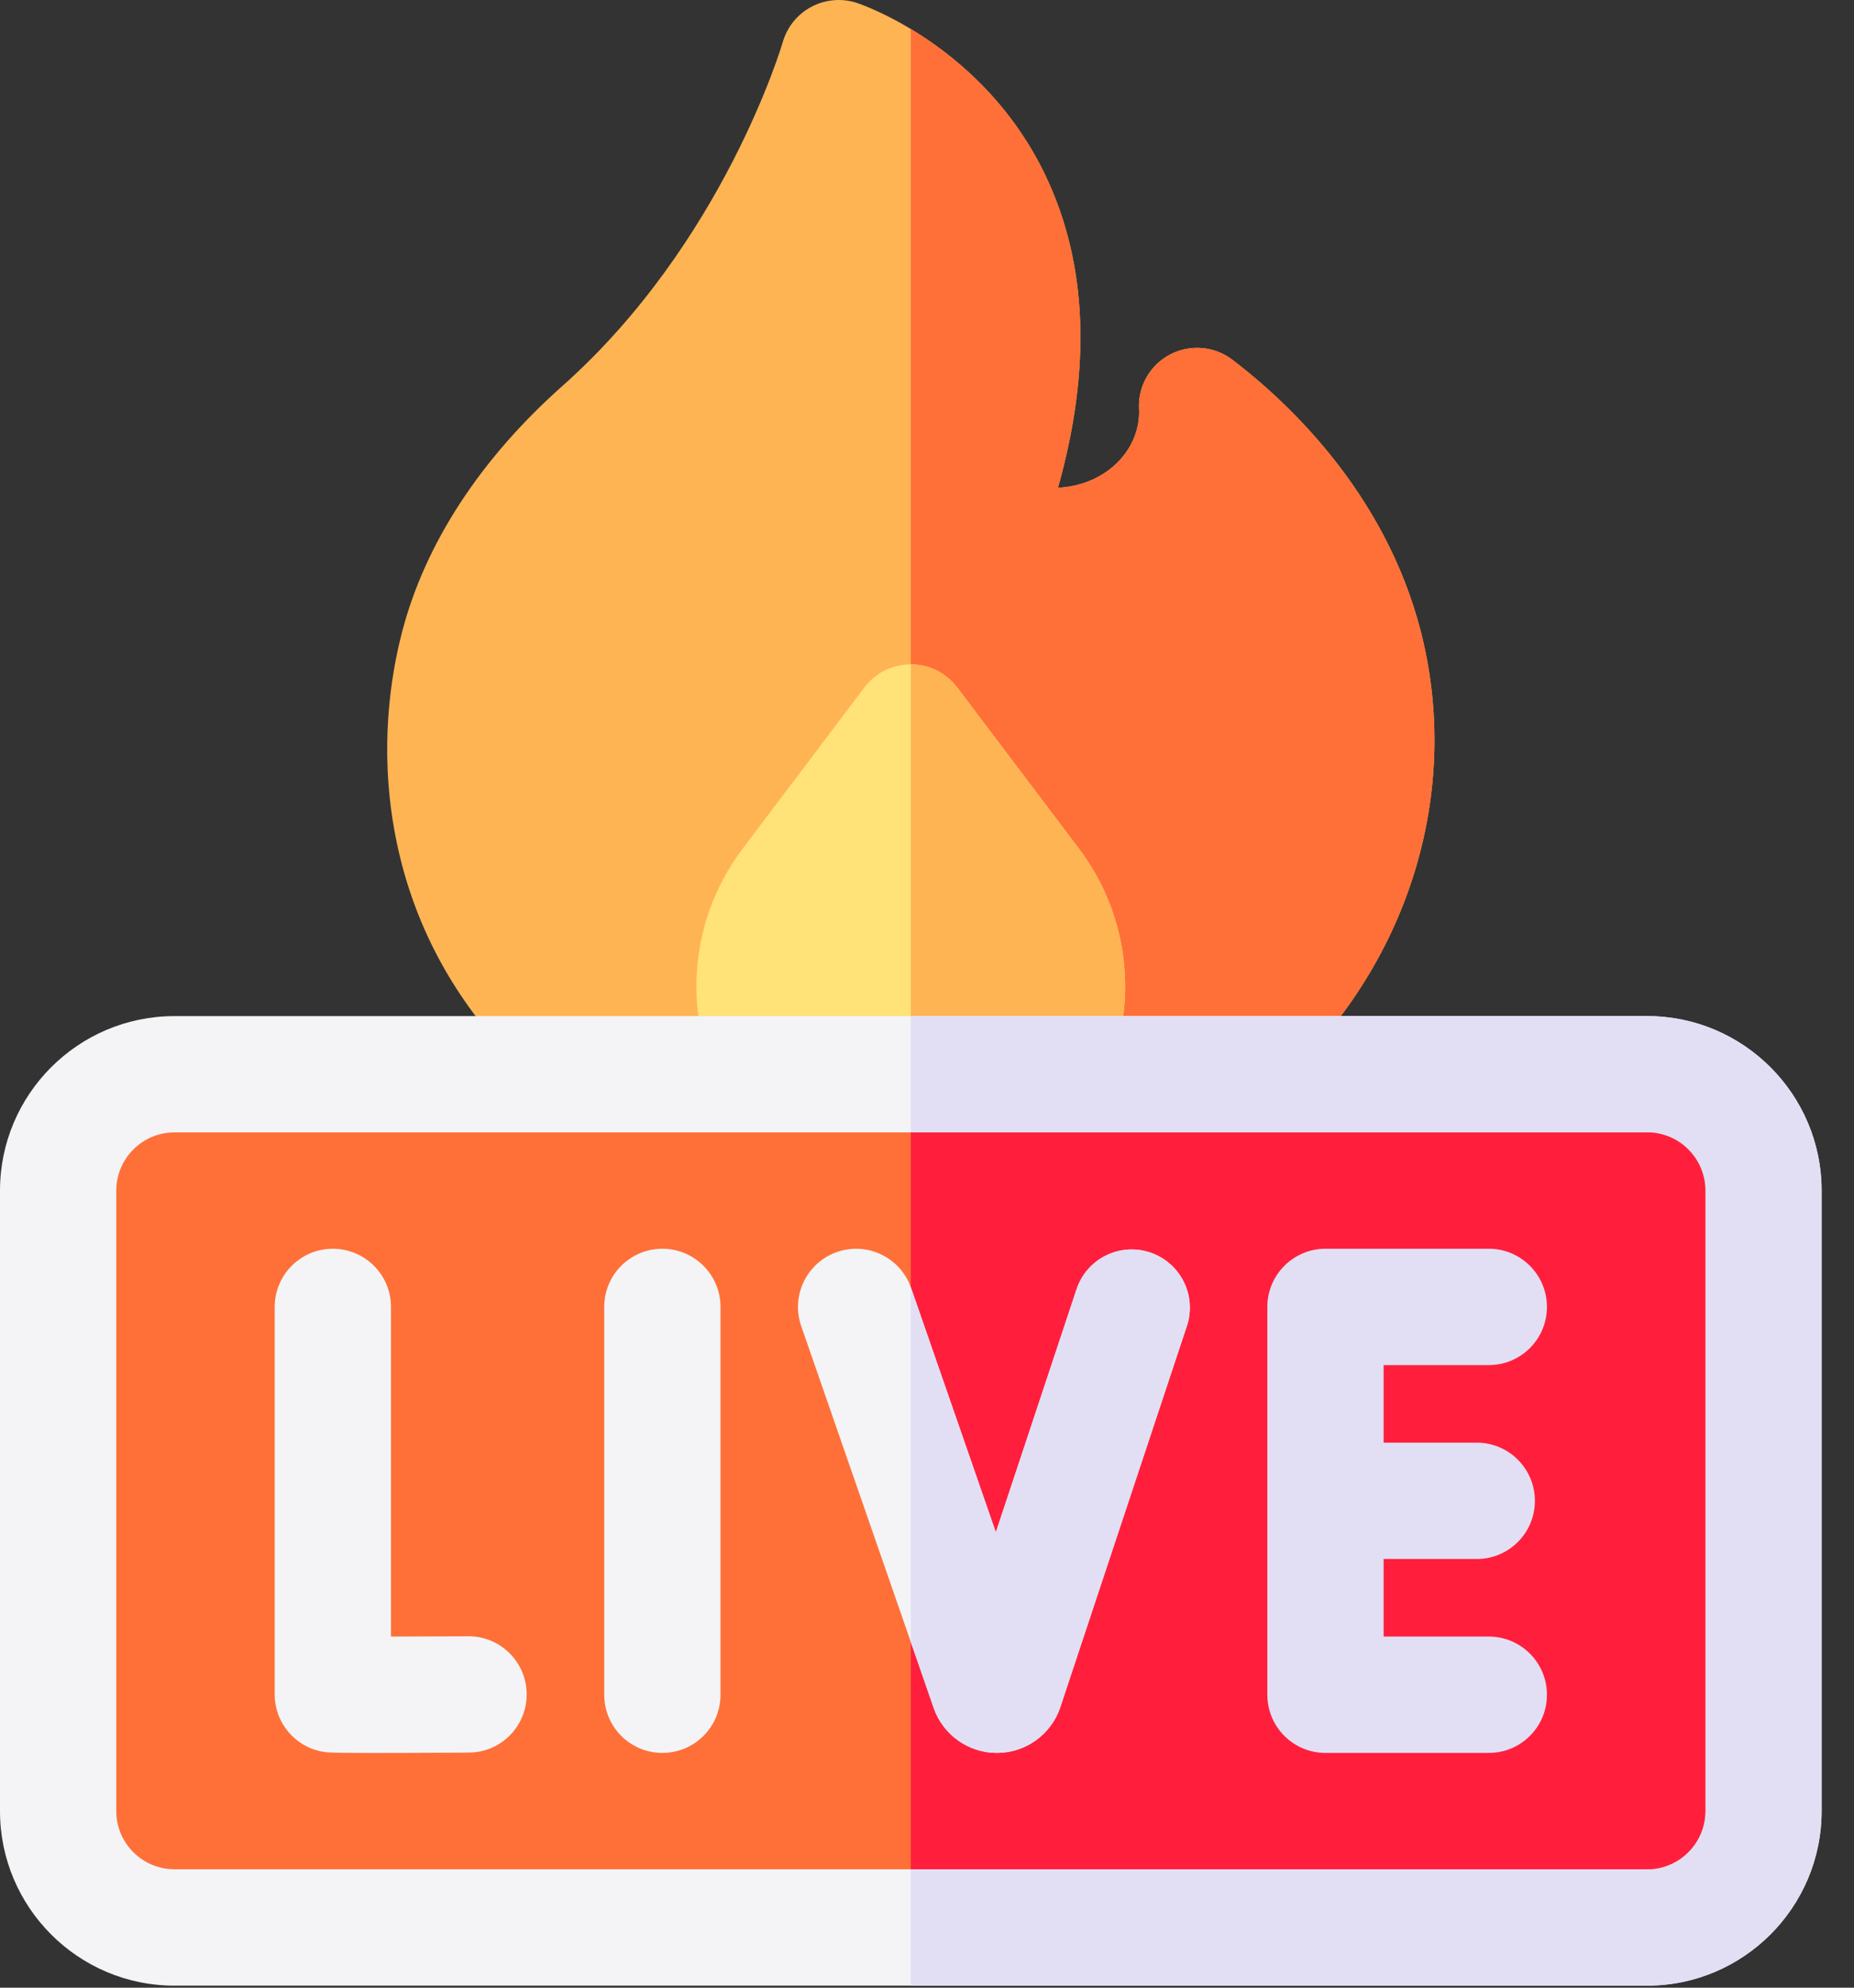 <svg width="42" height="45" viewBox="0 0 42 45" fill="none" xmlns="http://www.w3.org/2000/svg">
<rect x="0" y="0" width="42" height="45" fill="#333333" stroke="none"/>
<path d="M27.14 25.637H14.064C13.798 25.637 13.539 25.556 13.319 25.406C12.539 24.871 11.886 24.303 11.322 23.67C10.055 22.25 9.249 20.595 8.926 18.751C8.603 16.906 8.846 15.32 9.107 14.314C9.624 12.317 10.879 10.391 12.735 8.743C16.395 5.494 17.719 1 17.732 0.955C17.831 0.611 18.066 0.32 18.383 0.153C18.7 -0.014 19.072 -0.046 19.412 0.066C19.529 0.105 22.287 1.045 23.685 3.977C24.635 5.968 24.729 8.339 23.967 11.043C24.219 11.029 24.488 10.976 24.753 10.856C25.424 10.552 25.836 9.924 25.803 9.257C25.777 8.745 26.051 8.265 26.504 8.027C26.957 7.788 27.508 7.833 27.916 8.143C29.229 9.143 31.542 11.316 32.267 14.638C33.15 18.679 31.435 22.902 27.9 25.396C27.677 25.553 27.412 25.637 27.14 25.637Z" fill="#FFB454"/>
<path d="M27.916 8.143C27.508 7.833 26.958 7.788 26.505 8.026C26.051 8.265 25.778 8.745 25.803 9.257C25.837 9.924 25.424 10.552 24.754 10.856C24.489 10.976 24.219 11.029 23.968 11.043C24.729 8.339 24.635 5.968 23.686 3.977C22.867 2.259 21.581 1.226 20.633 0.656V25.637H27.141C27.413 25.637 27.678 25.553 27.9 25.396C31.436 22.902 33.15 18.679 32.268 14.638C31.542 11.315 29.23 9.143 27.916 8.143Z" fill="#FF7038"/>
<path d="M23.631 25.637H17.634C17.166 25.637 16.733 25.388 16.497 24.983C15.429 23.154 15.557 20.89 16.822 19.216L19.582 15.563C19.831 15.234 20.22 15.04 20.633 15.04C21.046 15.04 21.434 15.234 21.683 15.563L24.444 19.216C25.708 20.89 25.836 23.154 24.769 24.983C24.533 25.388 24.1 25.637 23.631 25.637Z" fill="#FFE278"/>
<path d="M23.631 25.637C24.1 25.637 24.533 25.388 24.769 24.983C25.836 23.154 25.709 20.89 24.444 19.216L21.683 15.563C21.435 15.234 21.046 15.04 20.633 15.04V25.637H23.631Z" fill="#FFB454"/>
<path d="M37.315 44.954H3.951C1.772 44.954 0 43.181 0 41.003V26.955C0 24.776 1.772 23.004 3.951 23.004H37.315C39.493 23.004 41.266 24.776 41.266 26.955V41.003C41.266 43.181 39.493 44.954 37.315 44.954Z" fill="#F4F4F6"/>
<path d="M37.315 23.003H20.633V44.953H37.315C39.493 44.953 41.266 43.181 41.266 41.002V26.954C41.266 24.776 39.493 23.003 37.315 23.003Z" fill="#E2DFF4"/>
<path d="M3.951 25.637C3.225 25.637 2.634 26.228 2.634 26.954V41.002C2.634 41.728 3.225 42.319 3.951 42.319H37.315C38.041 42.319 38.632 41.728 38.632 41.002V26.954C38.632 26.228 38.041 25.637 37.315 25.637H3.951Z" fill="#FF7038"/>
<path d="M37.315 25.637H20.633V42.319H37.315C38.041 42.319 38.632 41.728 38.632 41.002V26.954C38.632 26.228 38.041 25.637 37.315 25.637Z" fill="#FF1F3D"/>
<path d="M10.614 37.044C10.612 37.044 10.609 37.044 10.607 37.044C10.011 37.047 9.383 37.05 8.857 37.051V29.588C8.857 28.861 8.267 28.271 7.54 28.271C6.812 28.271 6.223 28.861 6.223 29.588V38.361C6.223 39.003 6.685 39.551 7.317 39.659C7.412 39.675 7.475 39.686 8.455 39.686C8.928 39.686 9.615 39.684 10.621 39.678C11.349 39.674 11.935 39.081 11.931 38.354C11.927 37.629 11.338 37.044 10.614 37.044Z" fill="#F4F4F6"/>
<path d="M15.005 28.271C14.277 28.271 13.688 28.861 13.688 29.588V38.368C13.688 39.096 14.277 39.685 15.005 39.685C15.732 39.685 16.322 39.096 16.322 38.368V29.588C16.322 28.861 15.732 28.271 15.005 28.271Z" fill="#F4F4F6"/>
<path d="M33.727 37.051H31.344V35.295H33.454C34.181 35.295 34.771 34.706 34.771 33.978C34.771 33.251 34.181 32.661 33.454 32.661H31.344V30.905H33.727C34.454 30.905 35.044 30.316 35.044 29.588C35.044 28.861 34.454 28.271 33.727 28.271H30.027C29.3 28.271 28.71 28.861 28.71 29.588V38.368C28.71 39.096 29.3 39.685 30.027 39.685H33.727C34.454 39.685 35.044 39.096 35.044 38.368C35.044 37.641 34.454 37.051 33.727 37.051Z" fill="#E2DFF4"/>
<path d="M26.053 28.355C25.363 28.125 24.617 28.499 24.388 29.189L22.56 34.691L20.639 29.157C20.4 28.47 19.65 28.106 18.963 28.344C18.276 28.583 17.912 29.333 18.15 30.02L21.152 38.668C21.153 38.671 21.154 38.674 21.155 38.677C21.37 39.282 21.943 39.685 22.583 39.685C22.587 39.685 22.59 39.685 22.593 39.685C23.238 39.681 23.81 39.268 24.018 38.658C24.019 38.655 24.02 38.652 24.02 38.649L26.887 30.02C27.116 29.33 26.743 28.584 26.053 28.355Z" fill="#F4F4F6"/>
<path d="M26.052 28.355C25.362 28.125 24.616 28.499 24.387 29.189L22.559 34.691L20.638 29.157C20.637 29.152 20.634 29.148 20.633 29.143V37.173L21.152 38.668C21.153 38.671 21.154 38.674 21.155 38.677C21.369 39.281 21.942 39.685 22.583 39.685C22.586 39.685 22.59 39.685 22.593 39.685C23.237 39.681 23.81 39.268 24.017 38.658C24.018 38.655 24.019 38.652 24.02 38.649L26.887 30.02C27.116 29.329 26.742 28.584 26.052 28.355Z" fill="#E2DFF4"/>
</svg>
